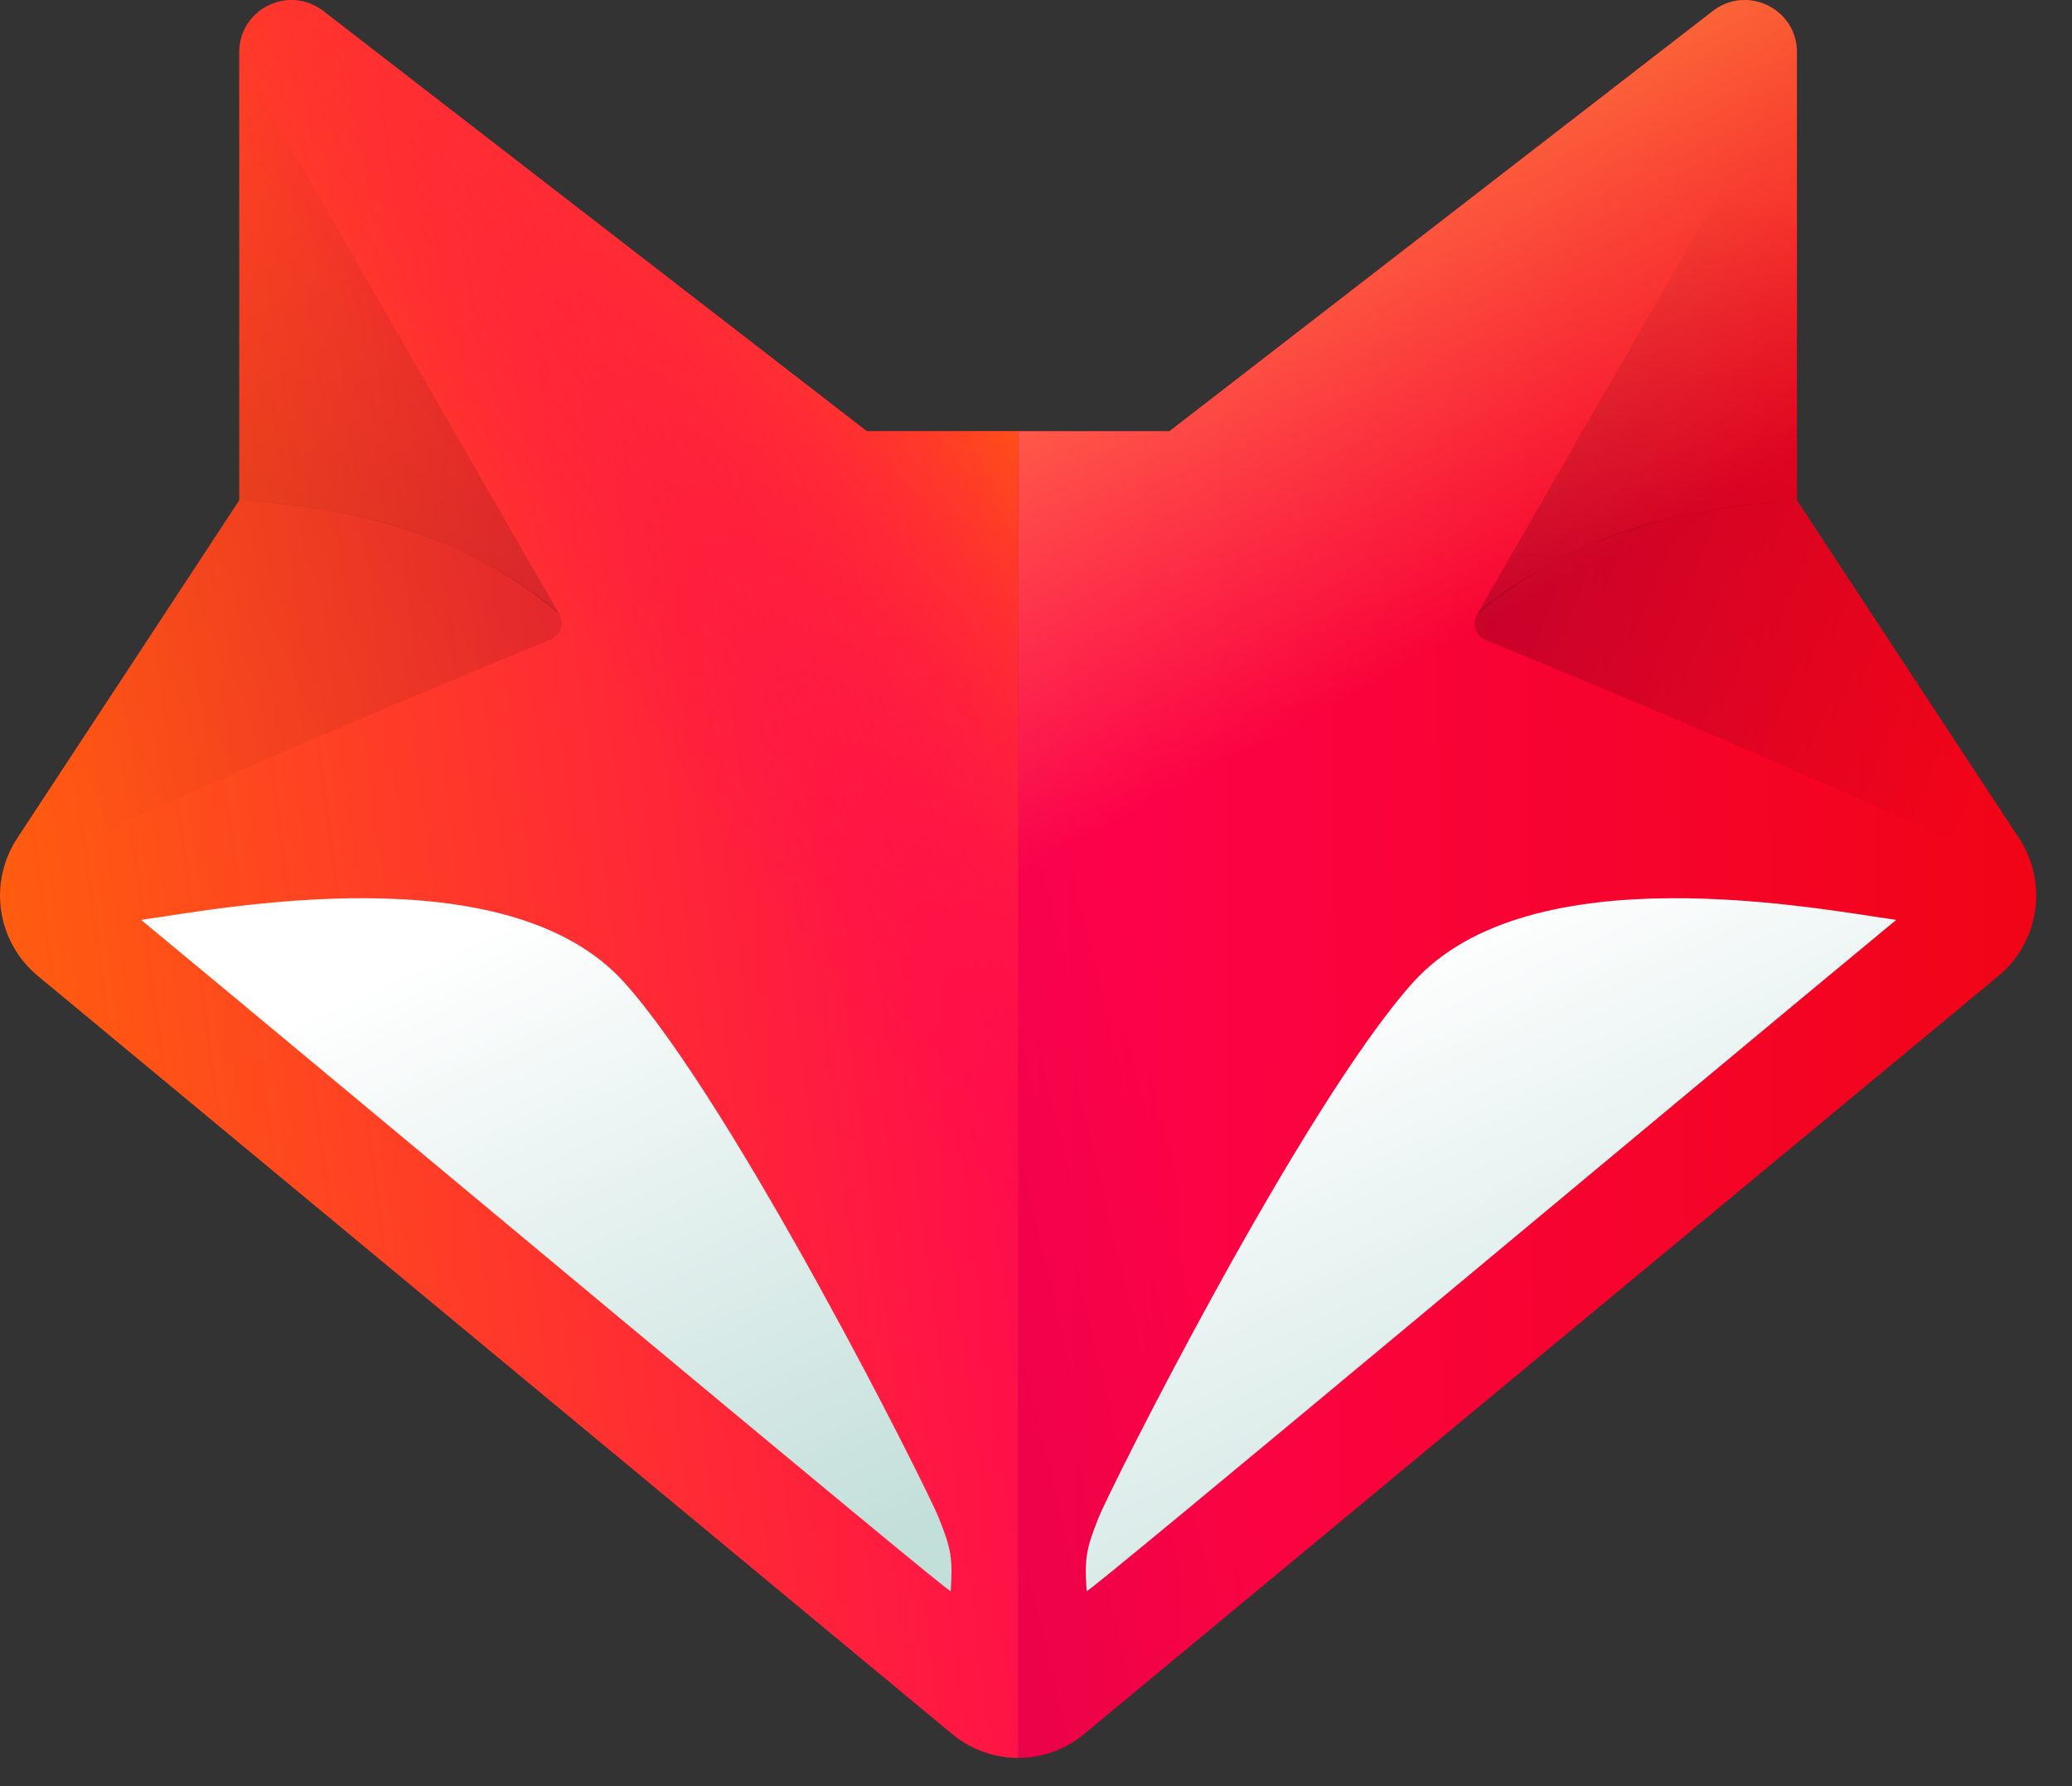 <svg width="29" height="25" viewBox="0 0 29 25" fill="none" xmlns="http://www.w3.org/2000/svg">
<rect x="0" y="0" width="29" height="25" fill="#333333" stroke="none"/>
<g clip-path="url(#clip0_1508_3461)">
<path fill-rule="evenodd" clip-rule="evenodd" d="M14.249 24.606C14.576 24.604 14.907 24.493 15.172 24.272L27.971 13.659C28.543 13.184 28.667 12.356 28.259 11.733L25.15 7.003V0.731C25.15 0.124 24.454 -0.217 23.973 0.154L16.368 6.035H14.247V24.606H14.249Z" fill="url(#paint0_linear_1508_3461)"/>
<path fill-rule="evenodd" clip-rule="evenodd" d="M15.172 24.272C14.907 24.492 14.577 24.604 14.251 24.606V24.606C14.251 24.606 14.251 24.606 14.25 24.606C14.25 24.606 14.249 24.606 14.249 24.606H14.247V24.606C13.922 24.603 13.593 24.492 13.328 24.272L0.528 13.659C-0.044 13.184 -0.168 12.356 0.24 11.733L3.348 7.003V0.731C3.348 0.124 4.044 -0.217 4.525 0.154L12.131 6.035H14.247H14.251H16.368L23.973 0.154C24.454 -0.217 25.15 0.124 25.15 0.731V7.003L28.259 11.733C28.667 12.356 28.543 13.184 27.971 13.659L15.172 24.272Z" fill="url(#paint1_linear_1508_3461)" fill-opacity="0.5"/>
<path fill-rule="evenodd" clip-rule="evenodd" d="M14.249 24.606C14.576 24.604 14.907 24.493 15.172 24.272L27.971 13.659C28.543 13.184 28.667 12.356 28.259 11.733L25.15 7.003V0.731C25.15 0.124 24.454 -0.217 23.973 0.154L16.368 6.035H14.247V24.606H14.249Z" fill="url(#paint2_linear_1508_3461)"/>
<path fill-rule="evenodd" clip-rule="evenodd" d="M14.251 24.606C13.925 24.604 13.594 24.493 13.328 24.272L0.528 13.659C-0.044 13.184 -0.168 12.356 0.24 11.733L3.348 7.003V0.731C3.348 0.124 4.044 -0.217 4.525 0.154L12.131 6.035H14.251V24.606Z" fill="url(#paint3_linear_1508_3461)"/>
<path fill-rule="evenodd" clip-rule="evenodd" d="M14.251 24.606C13.925 24.604 13.594 24.493 13.328 24.272L0.528 13.659C-0.044 13.184 -0.168 12.356 0.24 11.733L3.348 7.003V0.731C3.348 0.124 4.044 -0.217 4.525 0.154L12.131 6.035H14.251V24.606Z" fill="url(#paint4_linear_1508_3461)"/>
<path d="M3.349 7.003V0.812L7.825 8.592C6.368 7.368 4.759 7.104 3.349 7.001V7.003Z" fill="url(#paint5_linear_1508_3461)" fill-opacity="0.2"/>
<path d="M0.049 12.906C-0.036 12.614 -0.022 12.137 0.23 11.751L3.322 7.048L3.351 7.003C3.351 7.003 4.239 7.019 5.339 7.303C6.538 7.614 7.484 8.279 7.776 8.531C7.914 8.651 7.88 8.878 7.711 8.949C5.268 9.955 3.436 10.735 1.214 11.747C-0.111 12.35 0.049 12.906 0.049 12.906Z" fill="url(#paint6_linear_1508_3461)" fill-opacity="0.2"/>
<path d="M25.15 7.009V0.818L20.674 8.598C22.131 7.374 23.74 7.11 25.15 7.007V7.009Z" fill="url(#paint7_linear_1508_3461)" fill-opacity="0.2"/>
<path d="M28.451 12.912C28.537 12.62 28.522 12.143 28.271 11.757L25.178 7.053L25.15 7.009C25.15 7.009 24.261 7.025 23.161 7.309C21.962 7.62 21.016 8.285 20.724 8.537C20.586 8.657 20.621 8.884 20.789 8.955C23.232 9.961 25.065 10.741 27.287 11.753C28.61 12.356 28.449 12.914 28.449 12.914L28.451 12.912Z" fill="url(#paint8_linear_1508_3461)" fill-opacity="0.2"/>
<path d="M8.74 13.754C7.094 11.918 3.028 12.731 1.975 12.875C4.791 15.203 13.302 22.323 13.306 22.271C13.336 21.816 13.314 21.68 13.141 21.25C12.971 20.818 10.286 15.479 8.74 13.754Z" fill="url(#paint9_linear_1508_3461)"/>
<path d="M19.774 13.754C21.42 11.918 25.487 12.731 26.54 12.875C23.723 15.203 15.213 22.323 15.209 22.271C15.178 21.816 15.201 21.68 15.373 21.25C15.543 20.818 18.228 15.479 19.774 13.754Z" fill="url(#paint10_linear_1508_3461)"/>
</g>
<defs>
<linearGradient id="paint0_linear_1508_3461" x1="31.554" y1="13.19" x2="13.402" y2="13.361" gradientUnits="userSpaceOnUse">
<stop stop-color="#EE0509"/>
<stop offset="1" stop-color="#FF0253"/>
</linearGradient>
<linearGradient id="paint1_linear_1508_3461" x1="-9.233" y1="20.292" x2="16.031" y2="14.306" gradientUnits="userSpaceOnUse">
<stop/>
<stop offset="1" stop-opacity="0"/>
</linearGradient>
<linearGradient id="paint2_linear_1508_3461" x1="12.277" y1="1.826" x2="17.045" y2="10.755" gradientUnits="userSpaceOnUse">
<stop stop-color="#FFA242"/>
<stop offset="1" stop-color="#FFA242" stop-opacity="0"/>
</linearGradient>
<linearGradient id="paint3_linear_1508_3461" x1="15.727" y1="12.886" x2="-2.811" y2="15.31" gradientUnits="userSpaceOnUse">
<stop stop-color="#FF0253"/>
<stop offset="1" stop-color="#FF6F01"/>
</linearGradient>
<linearGradient id="paint4_linear_1508_3461" x1="9.436" y1="10.755" x2="15.883" y2="6.144" gradientUnits="userSpaceOnUse">
<stop stop-color="#FF0253" stop-opacity="0"/>
<stop offset="1" stop-color="#FF6F01"/>
</linearGradient>
<linearGradient id="paint5_linear_1508_3461" x1="2.537" y1="1.522" x2="8.523" y2="11.161" gradientUnits="userSpaceOnUse">
<stop stop-opacity="0"/>
<stop offset="1"/>
</linearGradient>
<linearGradient id="paint6_linear_1508_3461" x1="0.609" y1="10.451" x2="13.09" y2="4.975" gradientUnits="userSpaceOnUse">
<stop stop-opacity="0"/>
<stop offset="1"/>
</linearGradient>
<linearGradient id="paint7_linear_1508_3461" x1="25.873" y1="3.145" x2="22.93" y2="9.842" gradientUnits="userSpaceOnUse">
<stop stop-opacity="0"/>
<stop offset="1"/>
</linearGradient>
<linearGradient id="paint8_linear_1508_3461" x1="28.409" y1="9.233" x2="21.205" y2="6.29" gradientUnits="userSpaceOnUse">
<stop stop-opacity="0"/>
<stop offset="1"/>
</linearGradient>
<linearGradient id="paint9_linear_1508_3461" x1="7.678" y1="12.581" x2="11.939" y2="21.814" gradientUnits="userSpaceOnUse">
<stop stop-color="white"/>
<stop offset="1" stop-color="#C3DFDA"/>
</linearGradient>
<linearGradient id="paint10_linear_1508_3461" x1="20.901" y1="12.581" x2="25.162" y2="21.814" gradientUnits="userSpaceOnUse">
<stop stop-color="white"/>
<stop offset="1" stop-color="#C3DFDA"/>
</linearGradient>
<clipPath id="clip0_1508_3461">
<rect width="28.5" height="24.606" fill="white"/>
</clipPath>
</defs>
</svg>
